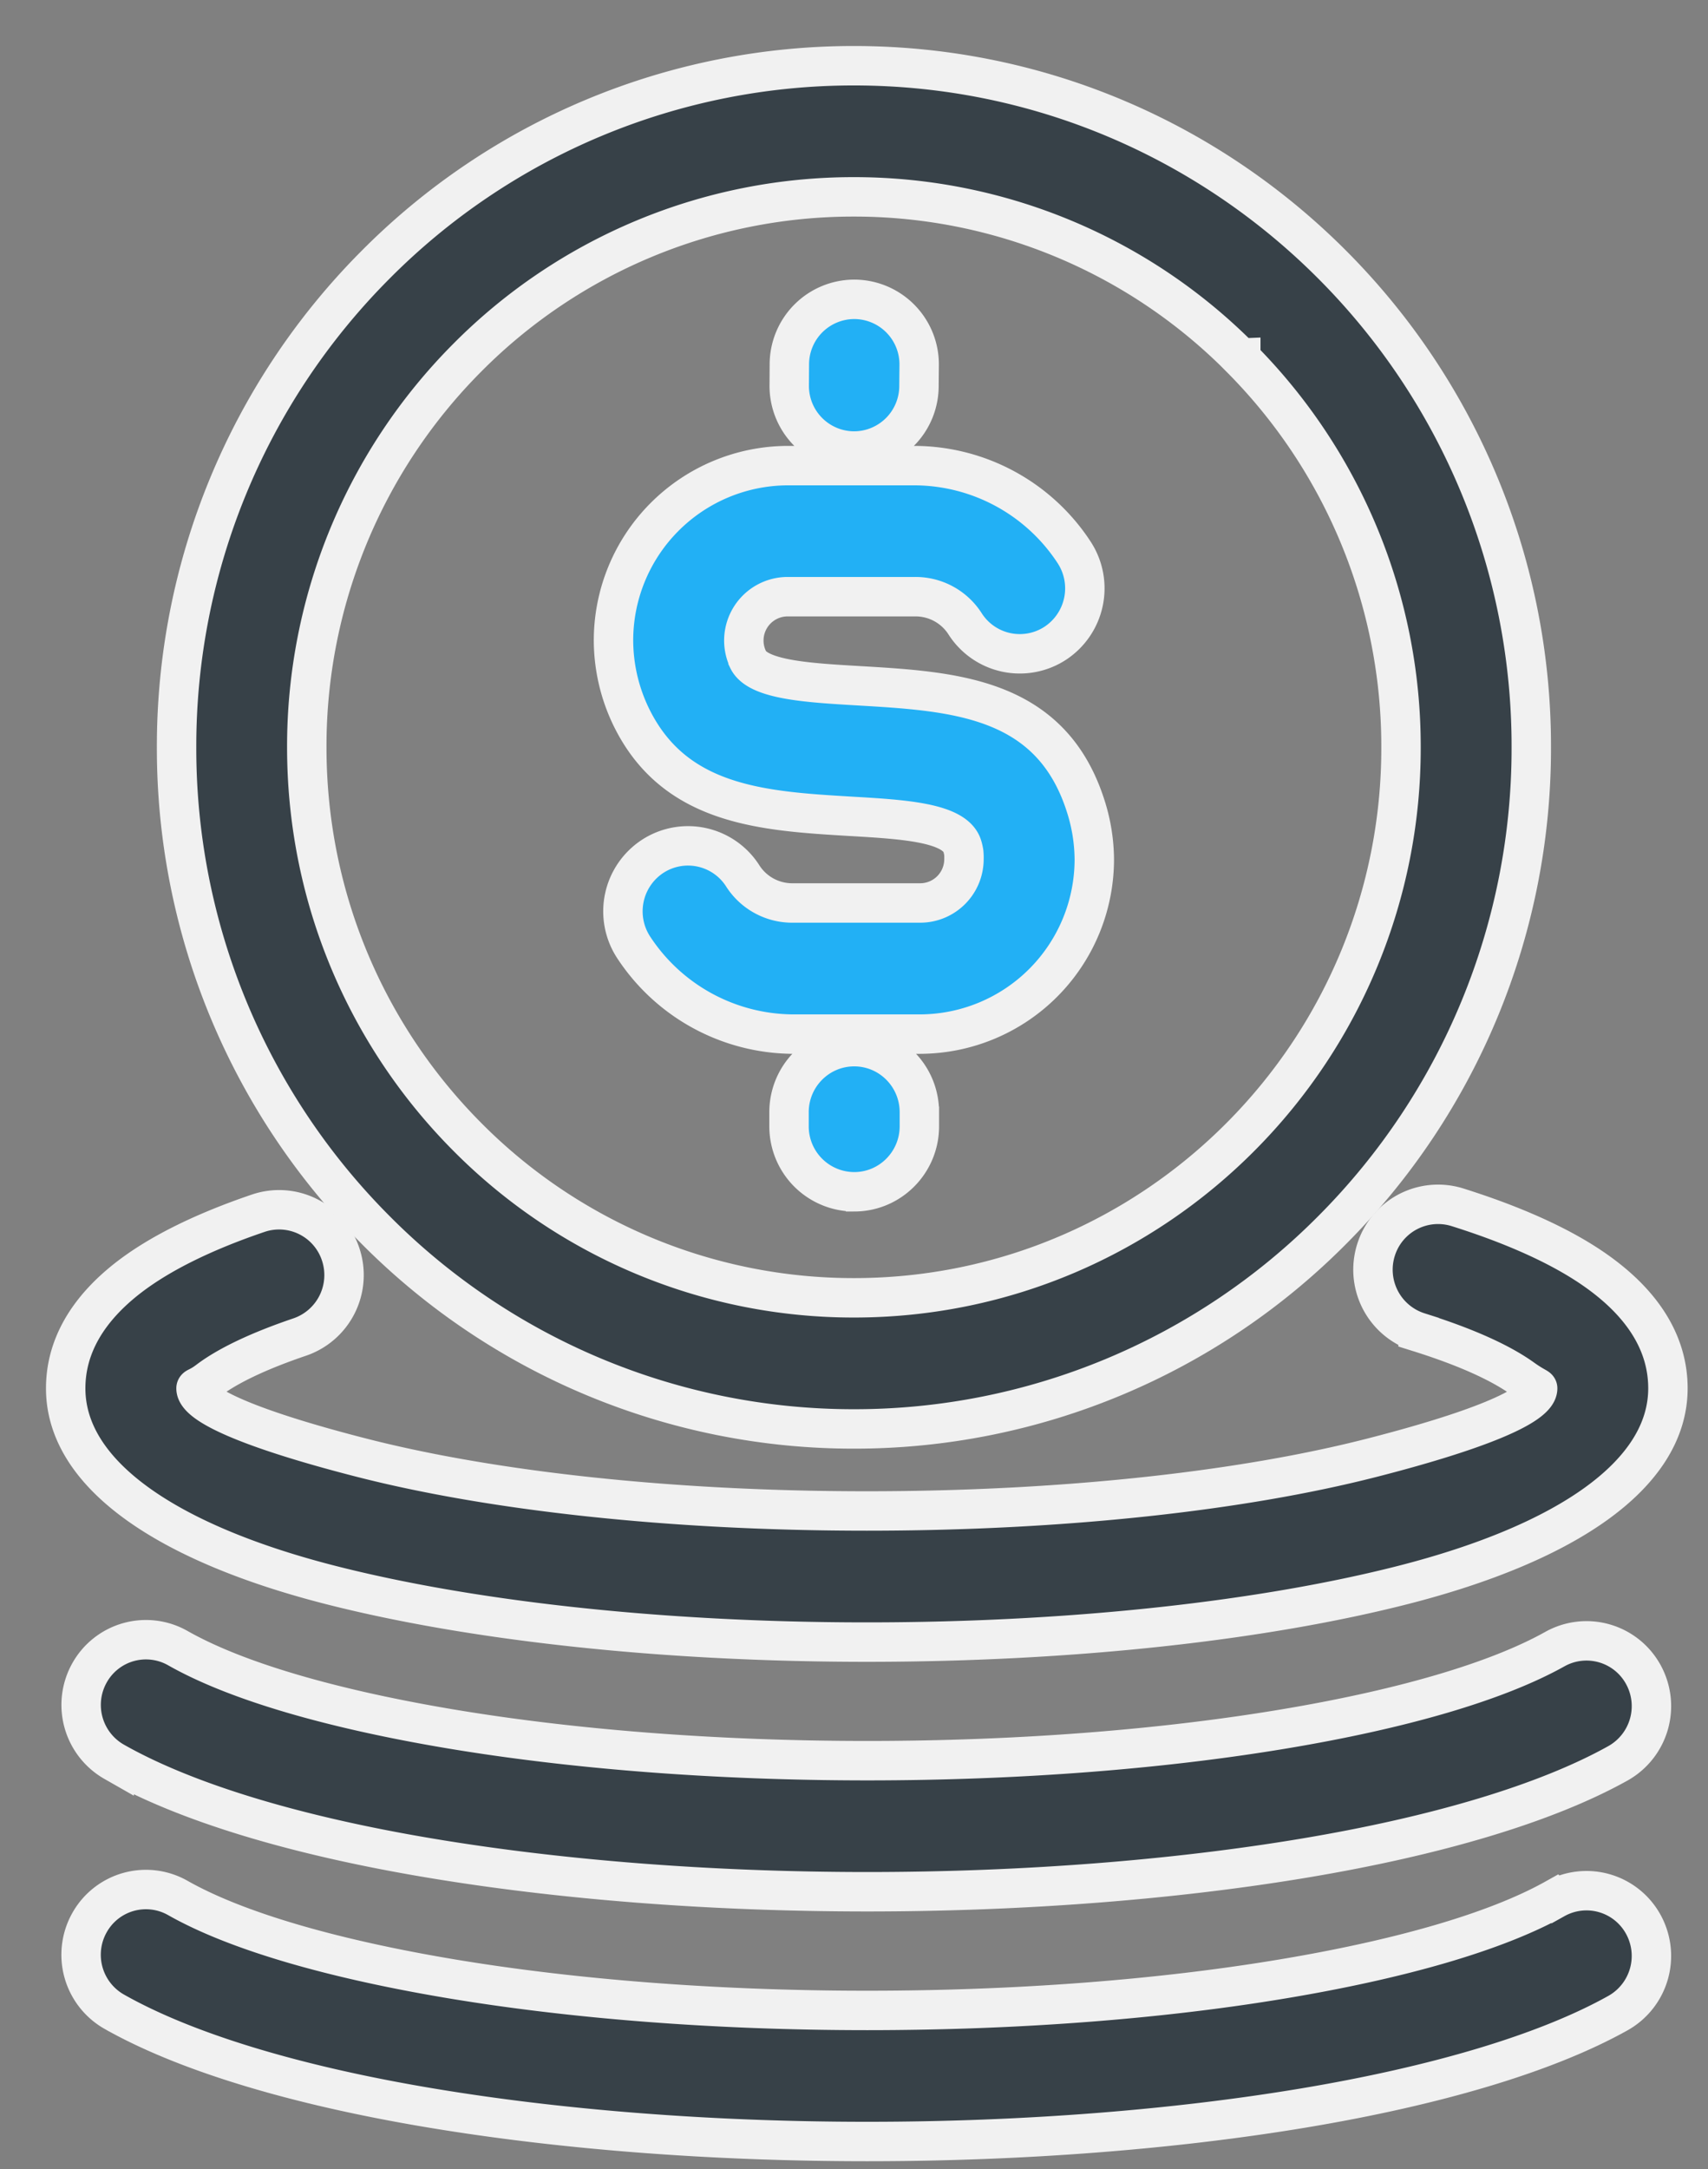 <svg width="26" height="33" fill="none" xmlns="http://www.w3.org/2000/svg"><rect width="100%" height="100%" fill="#808080" stroke="none"/><path d="M21.595 20.267a.997.997 0 01-.65-1.246.99.99 0 011.239-.654c.91.286 1.633.62 2.142.987.7.503 1.064 1.1 1.064 1.768 0 1.308-1.54 2.355-4.029 2.991-2.103.537-4.991.87-8.166.87-3.174 0-6.063-.333-8.166-.87C2.54 23.477 1 22.43 1 21.123c0-.637.333-1.21.974-1.7.468-.357 1.128-.684 1.96-.966a.987.987 0 011.252.627.996.996 0 01-.624 1.258c-.631.214-1.1.439-1.395.663-.12.092-.183.102-.183.117 0 .274.968.659 2.534 1.059 1.951.498 4.665.807 7.677.807 3.013 0 5.726-.308 7.678-.807 1.565-.4 2.534-.785 2.534-1.059 0-.01-.079-.04-.228-.147-.339-.244-.872-.484-1.584-.707v0z" fill="#374148" stroke="#F1F1F1" stroke-width=".6"/><path d="M23.67 25.089a.986.986 0 011.344.385.997.997 0 01-.383 1.352c-1.099.614-2.776 1.11-4.786 1.445-1.961.327-4.256.51-6.642.51-2.405 0-4.712-.185-6.68-.516-2.013-.338-3.691-.84-4.785-1.461a.996.996 0 01-.376-1.352.984.984 0 011.344-.378c.885.503 2.34.925 4.143 1.228 1.849.31 4.042.485 6.354.485 2.3 0 4.483-.173 6.325-.48 1.792-.298 3.246-.717 4.142-1.218h0zM12.999 1c2.846 0 5.425 1.161 7.291 3.037a10.367 10.367 0 013.02 7.333 10.37 10.37 0 01-3.02 7.333A10.251 10.251 0 0113 21.74a10.254 10.254 0 01-7.292-3.037 10.367 10.367 0 01-3.02-7.333 10.37 10.37 0 013.02-7.333A10.253 10.253 0 0112.999 1h0zm5.889 4.448a8.28 8.28 0 00-5.89-2.453 8.28 8.28 0 00-5.89 2.452A8.374 8.374 0 004.67 11.37c0 2.313.932 4.407 2.439 5.922a8.28 8.28 0 005.89 2.453c2.3 0 4.382-.937 5.889-2.453a8.373 8.373 0 002.439-5.922 8.373 8.373 0 00-2.44-5.922z" fill="#374148" stroke="#F1F1F1" stroke-width=".6"/><path d="M12.016 5.544a.99.99 0 01.992-.99.99.99 0 01.984.998l-.003.32a.99.99 0 01-.991.99.99.99 0 01-.984-.998l.002-.32zM9.644 14.41a1 1 0 01.287-1.379.988.988 0 011.371.288.893.893 0 00.764.419h1.946a.667.667 0 00.662-.666.843.843 0 00-.003-.101.653.653 0 00-.023-.099c-.114-.36-.901-.406-1.69-.452-1.344-.08-2.693-.159-3.352-1.518a2.683 2.683 0 01-.267-1.157 2.66 2.66 0 012.646-2.661h1.946a2.914 2.914 0 012.422 1.323 1 1 0 01-.287 1.378.988.988 0 01-1.371-.288.895.895 0 00-.764-.419h-1.946a.667.667 0 00-.598.952v.004c.149.31.916.354 1.68.399 1.47.086 2.937.172 3.463 1.84a2.709 2.709 0 01.128.8 2.66 2.66 0 01-2.646 2.66h-1.946a2.92 2.92 0 01-2.422-1.323h0zm4.351 2.725c0 .55-.444.997-.992.997a.995.995 0 01-.992-.997v-.214c0-.551.445-.997.992-.997.548 0 .992.446.992.997v.214z" fill="#22B0F5" stroke="#F1F1F1" stroke-width=".6"/><path d="M23.67 28.89a.986.986 0 011.344.385.997.997 0 01-.384 1.352c-1.098.614-2.775 1.108-4.786 1.444-1.961.327-4.255.51-6.642.51-2.404 0-4.711-.185-6.679-.516-2.014-.338-3.692-.84-4.786-1.46a.996.996 0 01-.375-1.353.984.984 0 011.344-.377c.885.502 2.34.924 4.142 1.227 1.849.31 4.043.485 6.354.485 2.3 0 4.484-.172 6.325-.48 1.792-.299 3.246-.717 4.142-1.218v0z" fill="#374148" stroke="#F1F1F1" stroke-width=".6"/></svg>